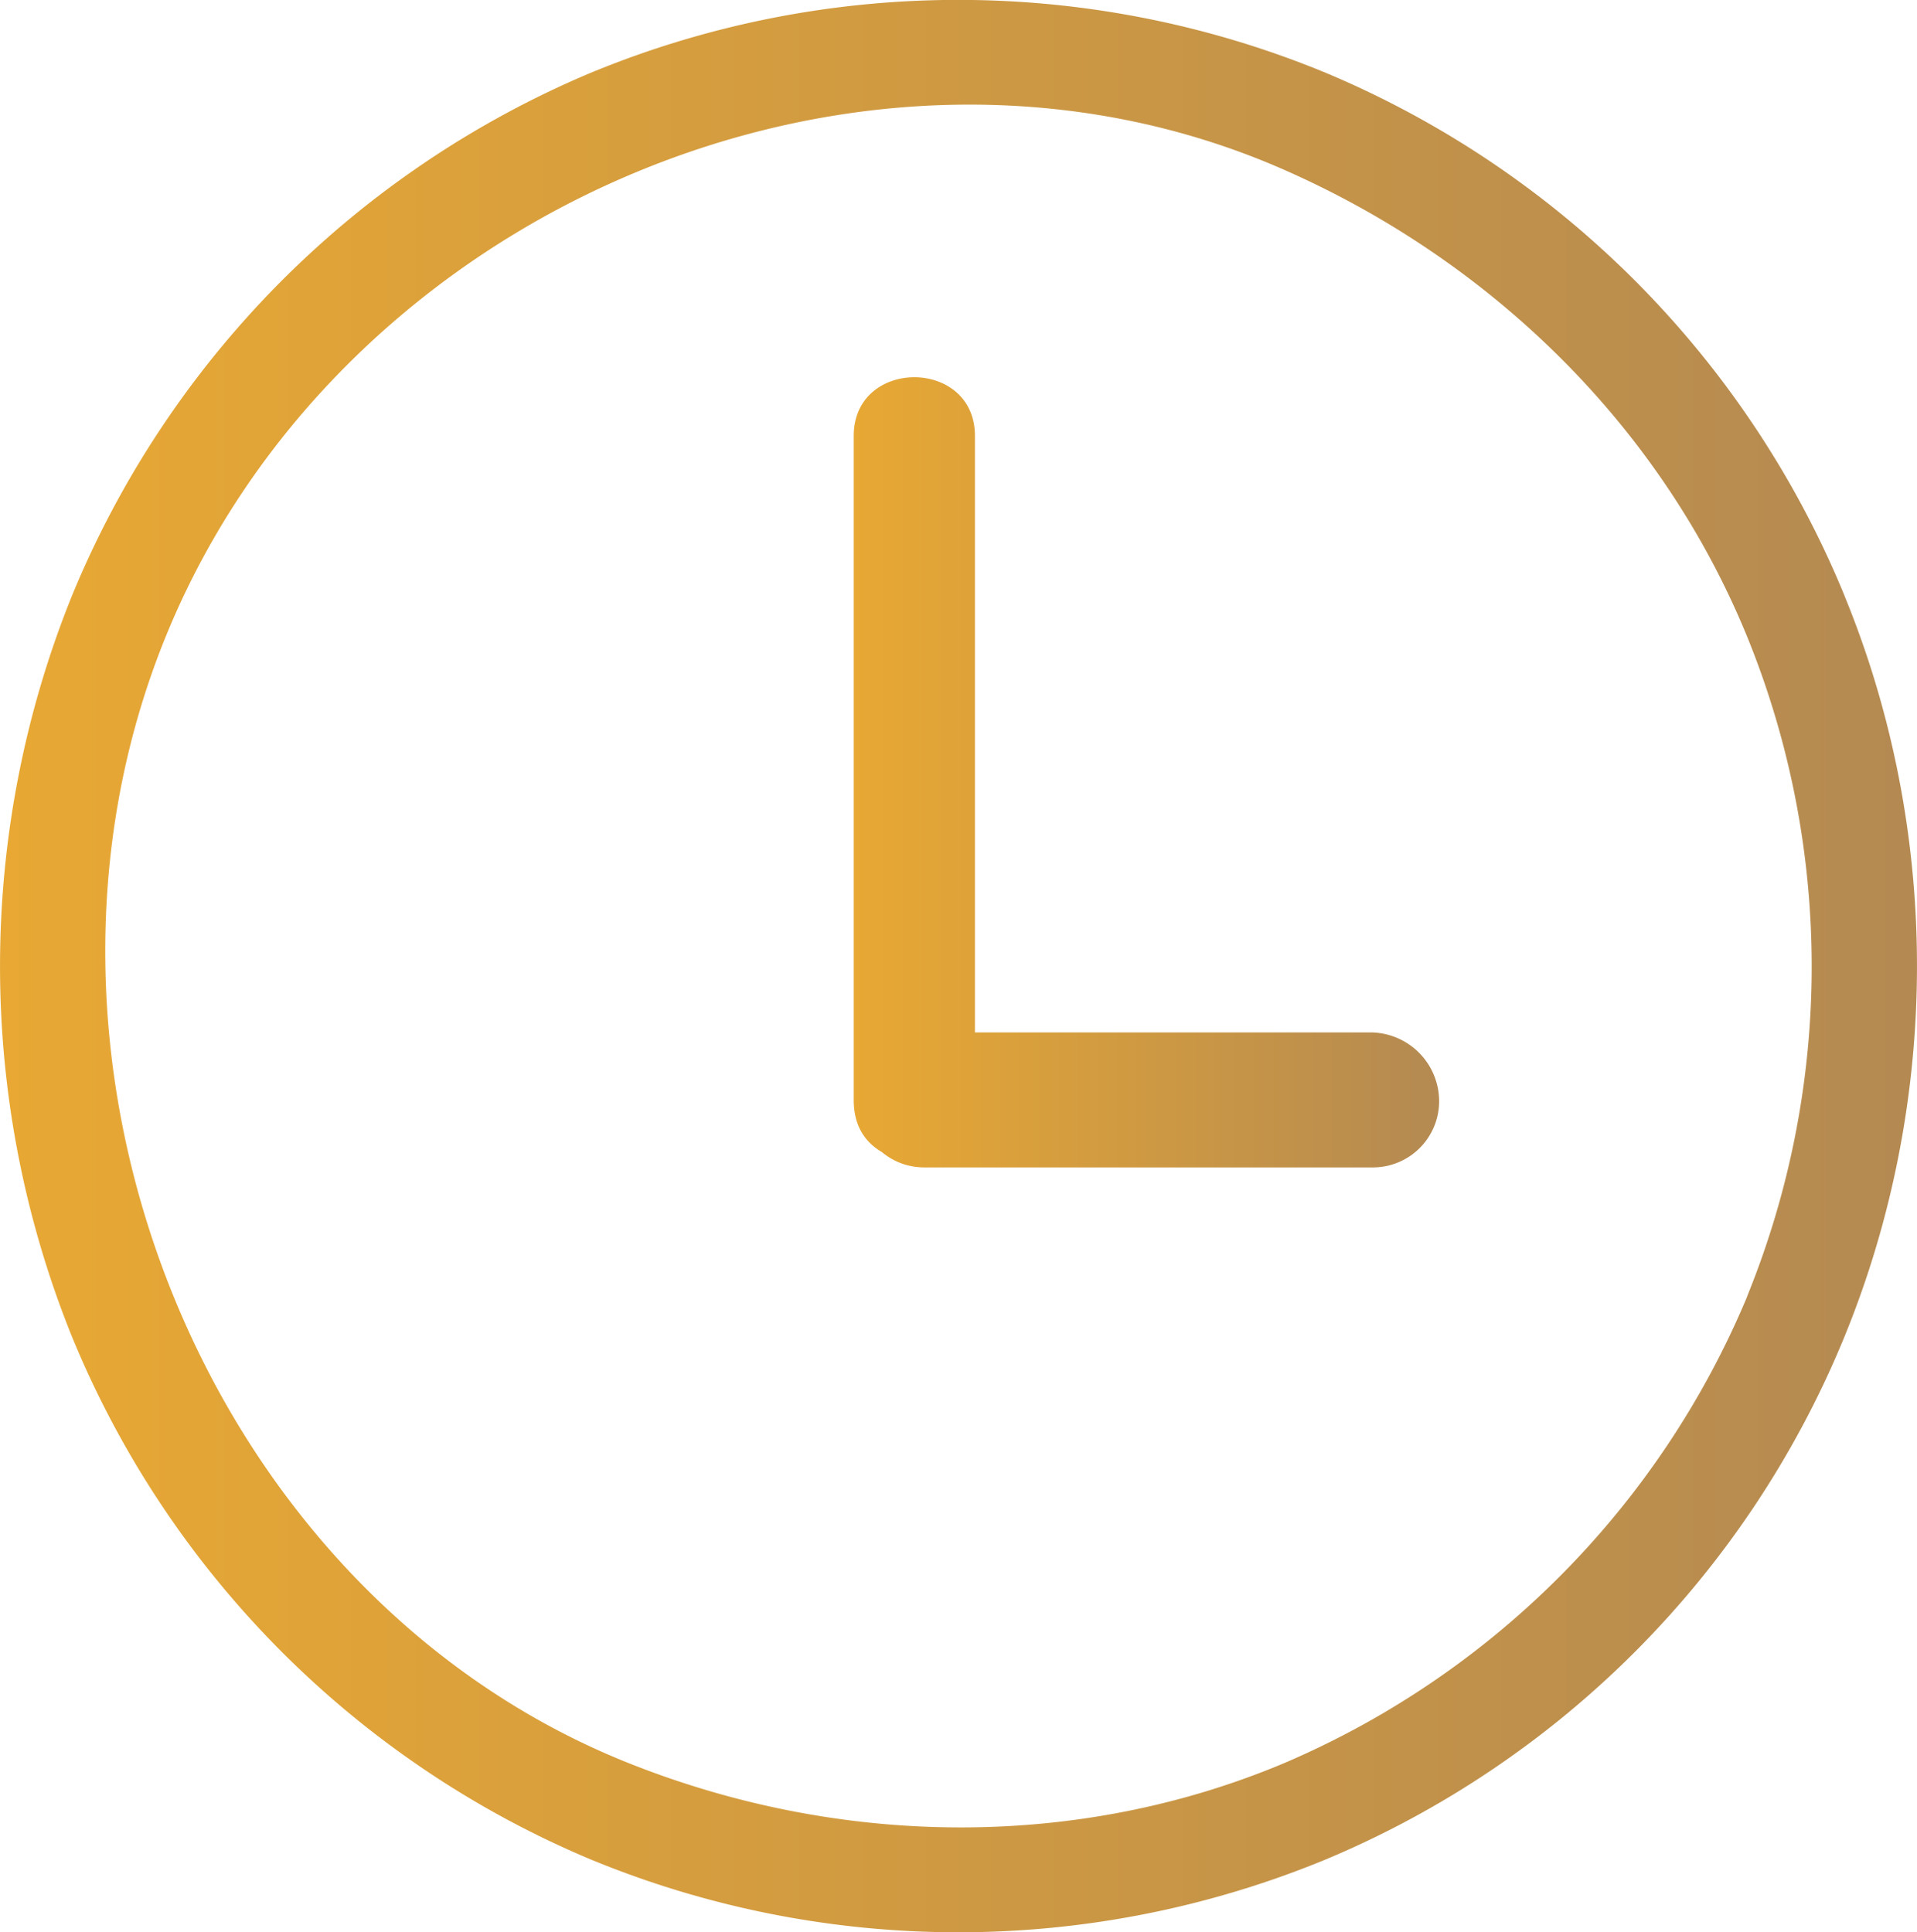 <svg width="13.888" height="14" viewBox="0 0 13.888 14" fill="none" xmlns="http://www.w3.org/2000/svg"><path d="M13.364 4.319A6.981 6.981 0 0 0 9.608.529a6.973 6.973 0 0 0-5.332 0A7 7 0 0 0 .52 4.32a7.174 7.174 0 0 0 0 5.362 6.986 6.986 0 0 0 3.756 3.79 6.98 6.98 0 0 0 5.332 0 6.97 6.97 0 0 0 3.756-3.79c.7-1.716.697-3.66 0-5.362zm-.706 5.075a6.337 6.337 0 0 1-3.351 3.38c-1.5.632-3.218.614-4.756 0-3.063-1.224-4.606-5.078-3.35-8.162 1.262-3.101 5.066-4.72 8.106-3.38 1.485.655 2.721 1.843 3.35 3.38a6.342 6.342 0 0 1 0 4.782z" fill-rule="evenodd" fill="url(#a)"/><path d="M9.941 7.481H7.063V3.158c0-.566-.878-.566-.878 0V7.97c0 .172.068.298.204.378.09.074.194.111.31.111h3.242a.48.48 0 0 0 .485-.489.5.5 0 0 0-.485-.489z" fill-rule="evenodd" fill="url(#b)"/><defs><linearGradient id="a" x1="0" y1="7" x2="13.888" y2="7" gradientUnits="userSpaceOnUse"><stop stop-color="#E8A833"/><stop offset="1" stop-color="#B48A52"/></linearGradient><linearGradient id="b" x1="6.185" y1="5.596" x2="10.426" y2="5.596" gradientUnits="userSpaceOnUse"><stop stop-color="#E8A833"/><stop offset="1" stop-color="#B48A52"/></linearGradient></defs></svg>